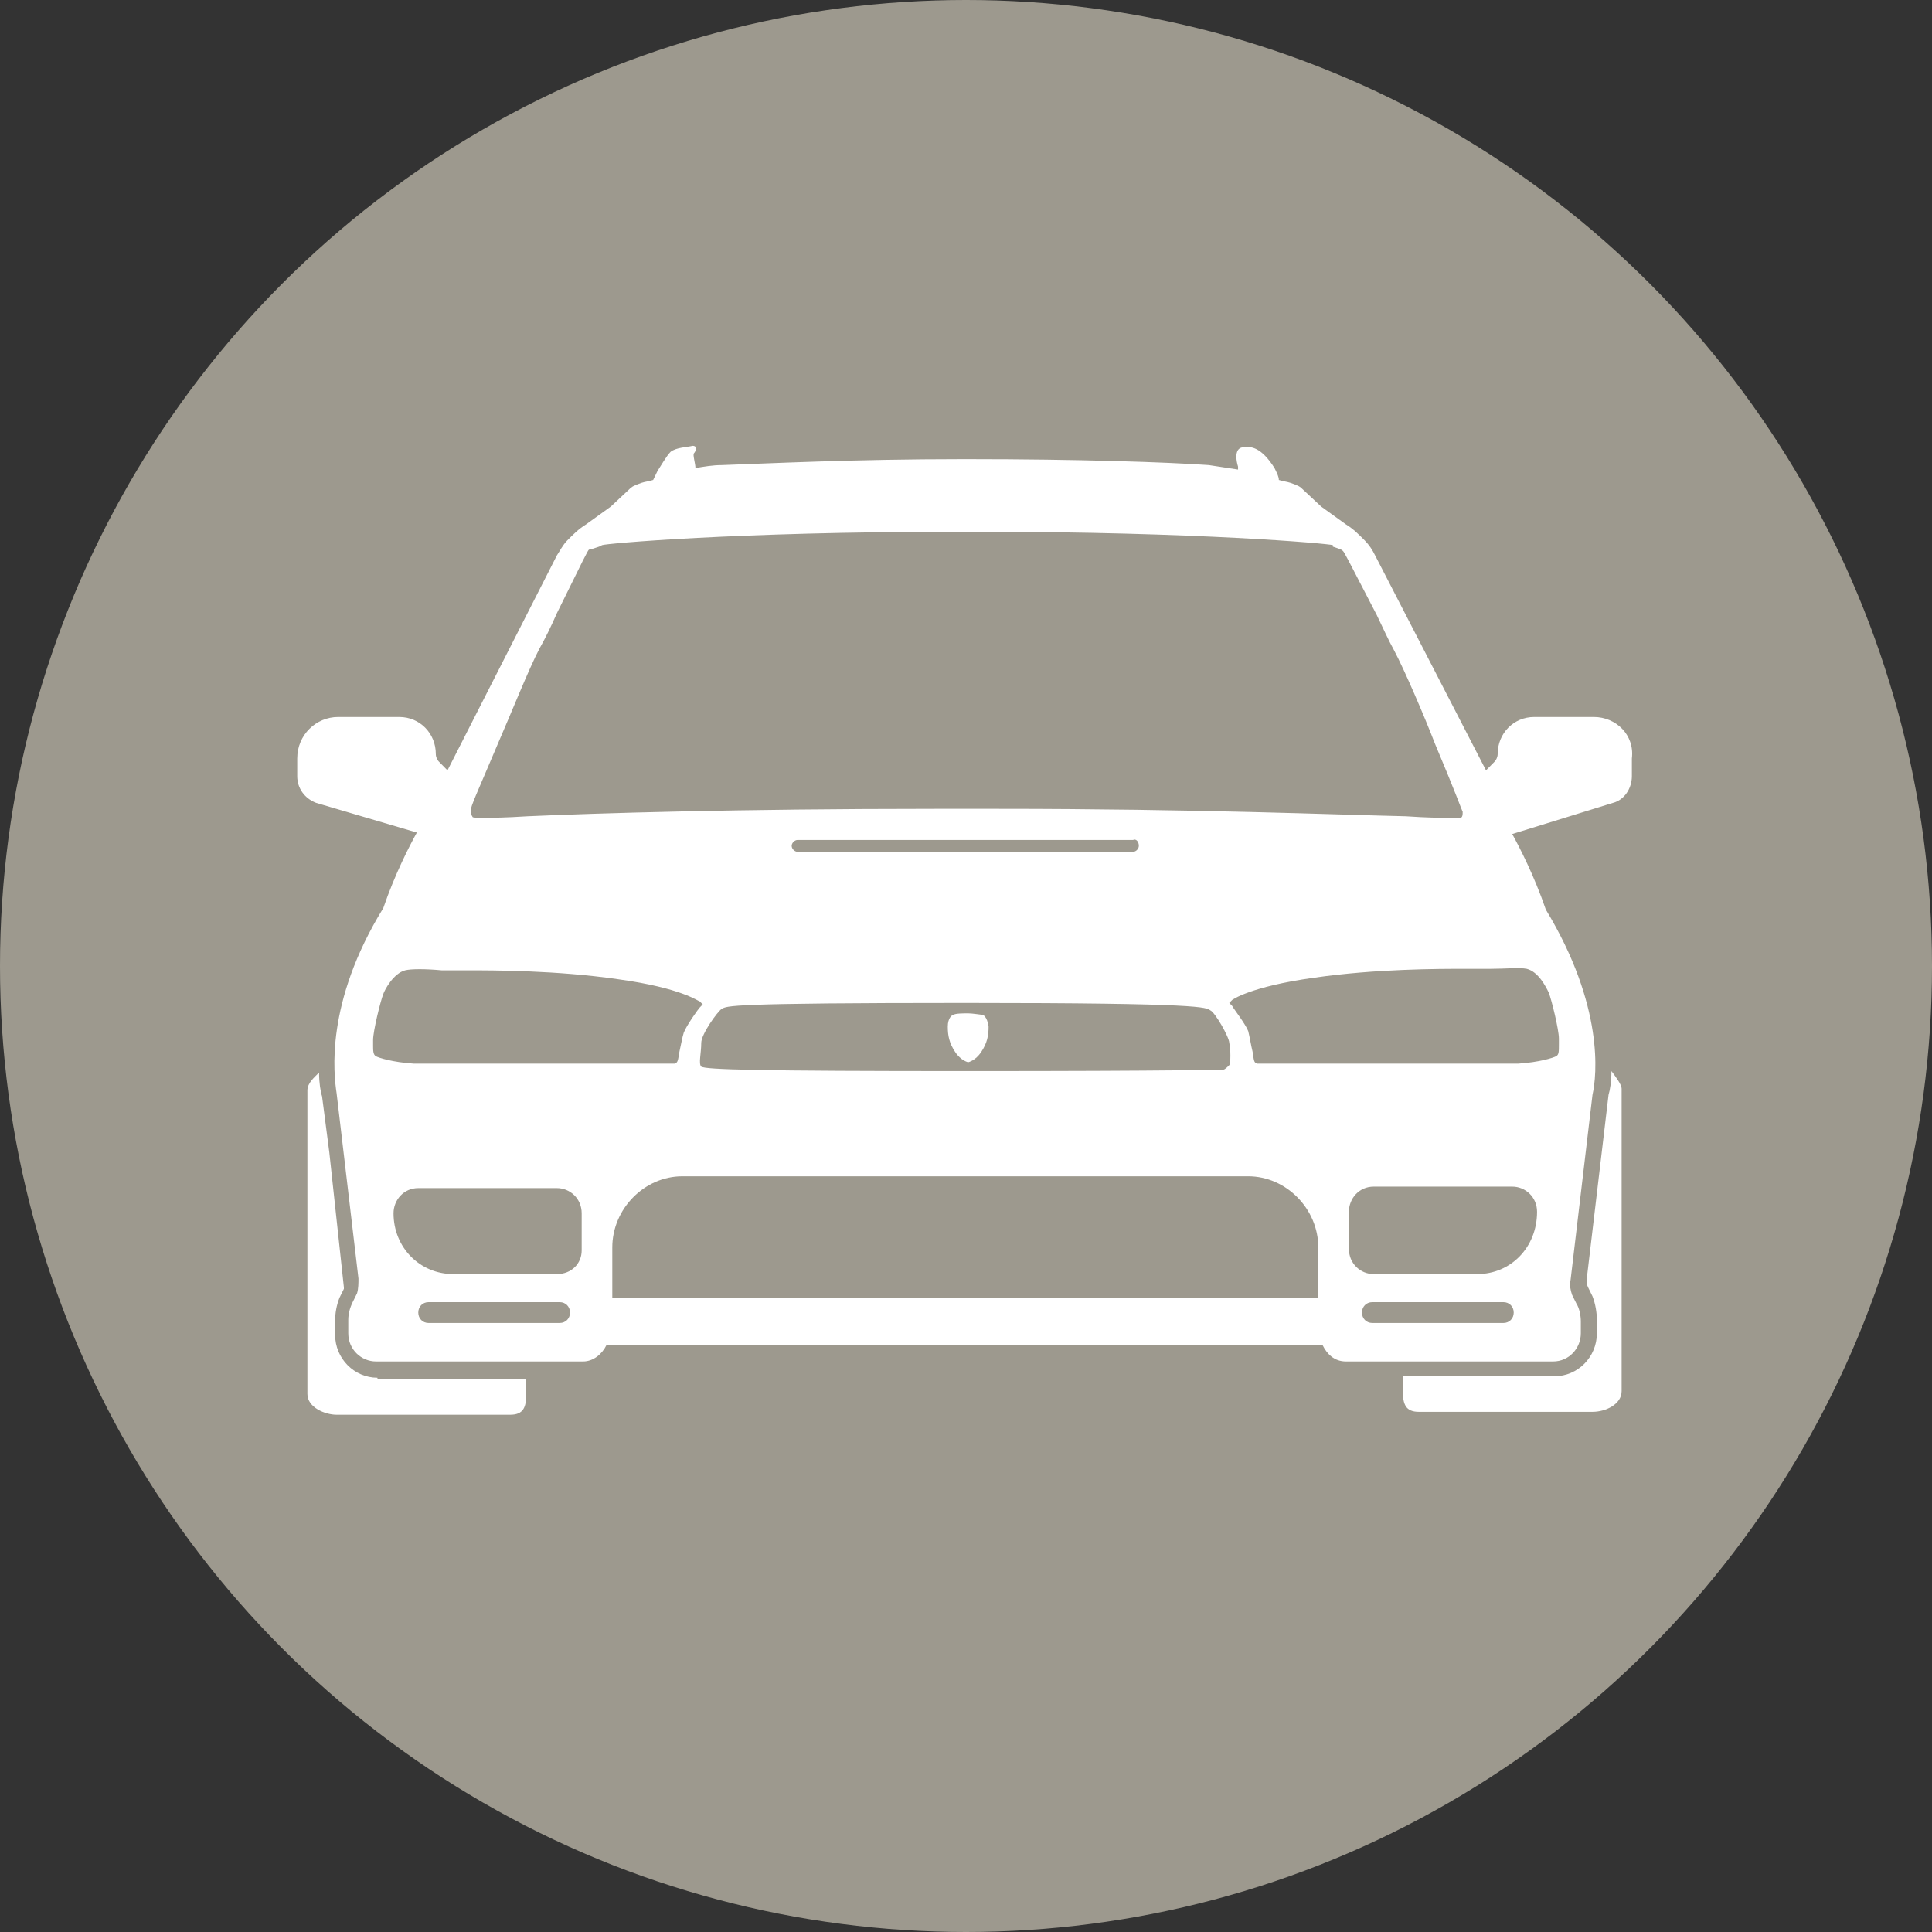 <svg width="26" height="26" viewBox="0 0 26 26" fill="none" xmlns="http://www.w3.org/2000/svg">
<rect x="0" y="0" width="26" height="26" fill="#333333" stroke="none"/>
<circle cx="13" cy="13" r="13" fill="#9D998E"/>
<path d="M13.226 13.657C13.206 13.657 13.088 13.637 13.029 13.637C12.971 13.637 12.853 13.637 12.833 13.657C12.813 13.657 12.755 13.697 12.755 13.816C12.755 13.936 12.774 14.036 12.853 14.155C12.931 14.275 13.029 14.295 13.029 14.295C13.029 14.295 13.128 14.275 13.206 14.155C13.285 14.036 13.304 13.936 13.304 13.816C13.285 13.677 13.226 13.657 13.226 13.657Z" fill="white"/>
<path d="M21.686 14.414C21.686 14.554 21.666 14.673 21.647 14.733L21.352 17.225C21.352 17.265 21.352 17.285 21.372 17.325L21.431 17.445C21.47 17.544 21.49 17.664 21.49 17.764V17.943C21.49 18.262 21.234 18.521 20.92 18.521H18.879V18.721C18.879 18.9 18.918 19 19.095 19H21.431C21.607 19 21.823 18.9 21.823 18.721V14.653C21.823 14.594 21.745 14.494 21.686 14.414Z" fill="white"/>
<path d="M5.08 18.541C4.766 18.541 4.51 18.282 4.51 17.963V17.783C4.51 17.664 4.53 17.564 4.569 17.464L4.628 17.345V17.325L4.432 15.51L4.334 14.753C4.314 14.693 4.294 14.573 4.294 14.434C4.236 14.493 4.137 14.573 4.137 14.673V18.76C4.137 18.94 4.373 19.039 4.53 19.039H6.866C7.043 19.039 7.082 18.94 7.082 18.76V18.561H5.08V18.541Z" fill="white"/>
<path d="M21.45 9.649H20.646C20.371 9.649 20.155 9.868 20.155 10.147C20.155 10.187 20.135 10.227 20.116 10.247L19.998 10.367L18.506 7.475C18.467 7.396 18.427 7.336 18.369 7.276C18.29 7.196 18.212 7.117 18.113 7.057L17.78 6.817L17.524 6.578C17.505 6.558 17.485 6.538 17.367 6.498C17.309 6.479 17.269 6.479 17.21 6.459C17.21 6.419 17.191 6.379 17.152 6.299C16.975 6.02 16.837 6 16.72 6.02C16.602 6.04 16.641 6.219 16.661 6.279C16.661 6.299 16.661 6.299 16.661 6.319C16.523 6.299 16.406 6.279 16.268 6.259C15.699 6.219 14.502 6.179 13.029 6.179H12.951C11.479 6.179 10.301 6.239 9.712 6.259C9.594 6.259 9.477 6.279 9.359 6.299C9.359 6.239 9.32 6.12 9.339 6.1C9.359 6.08 9.398 6 9.32 6C9.241 6.02 9.104 6.02 9.025 6.08C8.966 6.14 8.888 6.279 8.848 6.339C8.829 6.379 8.809 6.419 8.79 6.459C8.731 6.479 8.691 6.479 8.633 6.498C8.515 6.538 8.495 6.558 8.475 6.578L8.22 6.817L7.887 7.057C7.788 7.117 7.71 7.196 7.631 7.276C7.573 7.336 7.533 7.416 7.494 7.475L6.022 10.367L5.904 10.247C5.884 10.227 5.865 10.187 5.865 10.147C5.865 9.868 5.649 9.649 5.374 9.649H4.55C4.255 9.649 4 9.888 4 10.207V10.446C4 10.606 4.098 10.745 4.255 10.805L5.61 11.204C5.511 11.383 5.315 11.762 5.158 12.221C4.373 13.497 4.491 14.454 4.53 14.713L4.824 17.206C4.824 17.265 4.824 17.345 4.805 17.405L4.746 17.524C4.707 17.604 4.687 17.684 4.687 17.764V17.943C4.687 18.163 4.864 18.322 5.06 18.322H7.847C7.985 18.322 8.103 18.222 8.161 18.103H17.799C17.858 18.222 17.956 18.322 18.113 18.322H20.901C21.117 18.322 21.274 18.143 21.274 17.943V17.784C21.274 17.704 21.254 17.604 21.215 17.544L21.156 17.425C21.136 17.365 21.117 17.285 21.136 17.226L21.431 14.733C21.49 14.474 21.588 13.537 20.803 12.241C20.646 11.782 20.449 11.403 20.351 11.224L21.706 10.805C21.863 10.765 21.961 10.606 21.961 10.446V10.207C22 9.888 21.745 9.649 21.45 9.649ZM20.94 14.215C20.901 14.235 20.724 14.294 20.43 14.314C20.351 14.314 20.194 14.314 20.017 14.314C19.762 14.314 19.448 14.314 19.213 14.314C19.075 14.314 18.977 14.314 18.918 14.314H18.584C16.936 14.314 16.916 14.314 16.916 14.314C16.877 14.294 16.877 14.294 16.857 14.155C16.837 14.075 16.818 13.956 16.798 13.876C16.759 13.776 16.602 13.577 16.582 13.537L16.543 13.497L16.582 13.457C16.582 13.457 16.818 13.278 17.682 13.158C18.506 13.038 19.37 13.038 19.703 13.038H19.762C19.86 13.038 19.959 13.038 20.057 13.038C20.253 13.038 20.449 13.018 20.547 13.038C20.704 13.078 20.803 13.278 20.842 13.357C20.881 13.457 20.979 13.856 20.979 13.976C20.979 14.015 20.979 14.035 20.979 14.055C20.979 14.155 20.979 14.195 20.94 14.215ZM19.88 17.146H18.486C18.31 17.146 18.153 17.006 18.153 16.807V16.308C18.153 16.129 18.29 15.969 18.486 15.969H20.351C20.528 15.969 20.685 16.109 20.685 16.308C20.685 16.787 20.331 17.146 19.88 17.146ZM20.371 17.664C20.371 17.744 20.312 17.804 20.233 17.804H18.467C18.388 17.804 18.329 17.744 18.329 17.664C18.329 17.584 18.388 17.524 18.467 17.524H20.233C20.312 17.524 20.371 17.584 20.371 17.664ZM7.494 17.146H6.1C5.649 17.146 5.296 16.787 5.296 16.328C5.296 16.149 5.433 15.989 5.629 15.989H7.494C7.671 15.989 7.828 16.129 7.828 16.328V16.827C7.828 17.006 7.69 17.146 7.494 17.146ZM7.671 17.664C7.671 17.744 7.612 17.804 7.533 17.804H5.767C5.688 17.804 5.629 17.744 5.629 17.664C5.629 17.584 5.688 17.524 5.767 17.524H7.533C7.612 17.524 7.671 17.584 7.671 17.664ZM7.415 14.314H7.082C7.023 14.314 6.925 14.314 6.787 14.314C6.552 14.314 6.238 14.314 5.983 14.314C5.806 14.314 5.649 14.314 5.57 14.314C5.276 14.294 5.099 14.235 5.06 14.215C5.021 14.195 5.021 14.135 5.021 14.075C5.021 14.055 5.021 14.035 5.021 13.995C5.021 13.876 5.119 13.477 5.158 13.377C5.178 13.318 5.296 13.098 5.453 13.058C5.531 13.038 5.727 13.038 5.943 13.058C6.041 13.058 6.159 13.058 6.238 13.058H6.297C6.63 13.058 7.494 13.058 8.318 13.178C9.182 13.297 9.398 13.477 9.418 13.477L9.457 13.517L9.418 13.557C9.398 13.577 9.241 13.796 9.202 13.896C9.182 13.956 9.162 14.075 9.143 14.155C9.123 14.274 9.123 14.294 9.084 14.314C9.084 14.314 9.084 14.314 7.415 14.314ZM8.063 7.356L8.103 7.336C8.142 7.316 9.889 7.156 12.872 7.156H12.951H12.971H12.99H13.01H13.029H13.049H13.069H13.147C16.131 7.156 17.878 7.316 17.937 7.336V7.356C18.055 7.396 18.055 7.396 18.074 7.416C18.094 7.436 18.133 7.515 18.526 8.273C18.604 8.433 18.683 8.612 18.761 8.752C18.899 9.011 19.173 9.649 19.311 10.008C19.605 10.706 19.664 10.885 19.684 10.925C19.684 10.965 19.684 10.985 19.664 11.005C19.645 11.005 19.625 11.005 19.468 11.005C19.448 11.005 19.448 11.005 19.448 11.005C19.37 11.005 19.213 11.005 18.918 10.985C17.996 10.965 16.092 10.885 13.442 10.885H13.01H12.578C9.908 10.885 8.004 10.945 7.101 10.985C6.787 11.005 6.63 11.005 6.552 11.005C6.532 11.005 6.532 11.005 6.532 11.005C6.375 11.005 6.356 11.005 6.356 10.985C6.336 10.965 6.336 10.945 6.336 10.905C6.336 10.845 6.414 10.686 6.709 9.988C6.866 9.629 7.121 8.991 7.258 8.732C7.337 8.592 7.415 8.433 7.494 8.253C7.867 7.495 7.906 7.416 7.926 7.396C7.945 7.396 7.945 7.396 8.063 7.356ZM15.326 11.383C15.326 11.423 15.287 11.463 15.248 11.463H10.733C10.694 11.463 10.654 11.423 10.654 11.383C10.654 11.344 10.694 11.304 10.733 11.304H15.248C15.287 11.284 15.326 11.324 15.326 11.383ZM9.437 14.035C9.437 13.916 9.653 13.617 9.712 13.577C9.791 13.537 9.771 13.497 12.99 13.497C16.209 13.497 16.229 13.557 16.288 13.597C16.347 13.617 16.543 13.956 16.543 14.035C16.563 14.115 16.563 14.314 16.543 14.334C16.523 14.354 16.484 14.394 16.465 14.394C16.465 14.394 15.876 14.414 13.029 14.414C10.183 14.414 9.496 14.394 9.437 14.354C9.398 14.314 9.437 14.175 9.437 14.035ZM8.24 16.787C8.24 16.268 8.672 15.83 9.182 15.83H16.798C17.309 15.83 17.741 16.268 17.741 16.787V17.465H8.24V16.787Z" fill="white"/>
</svg>
